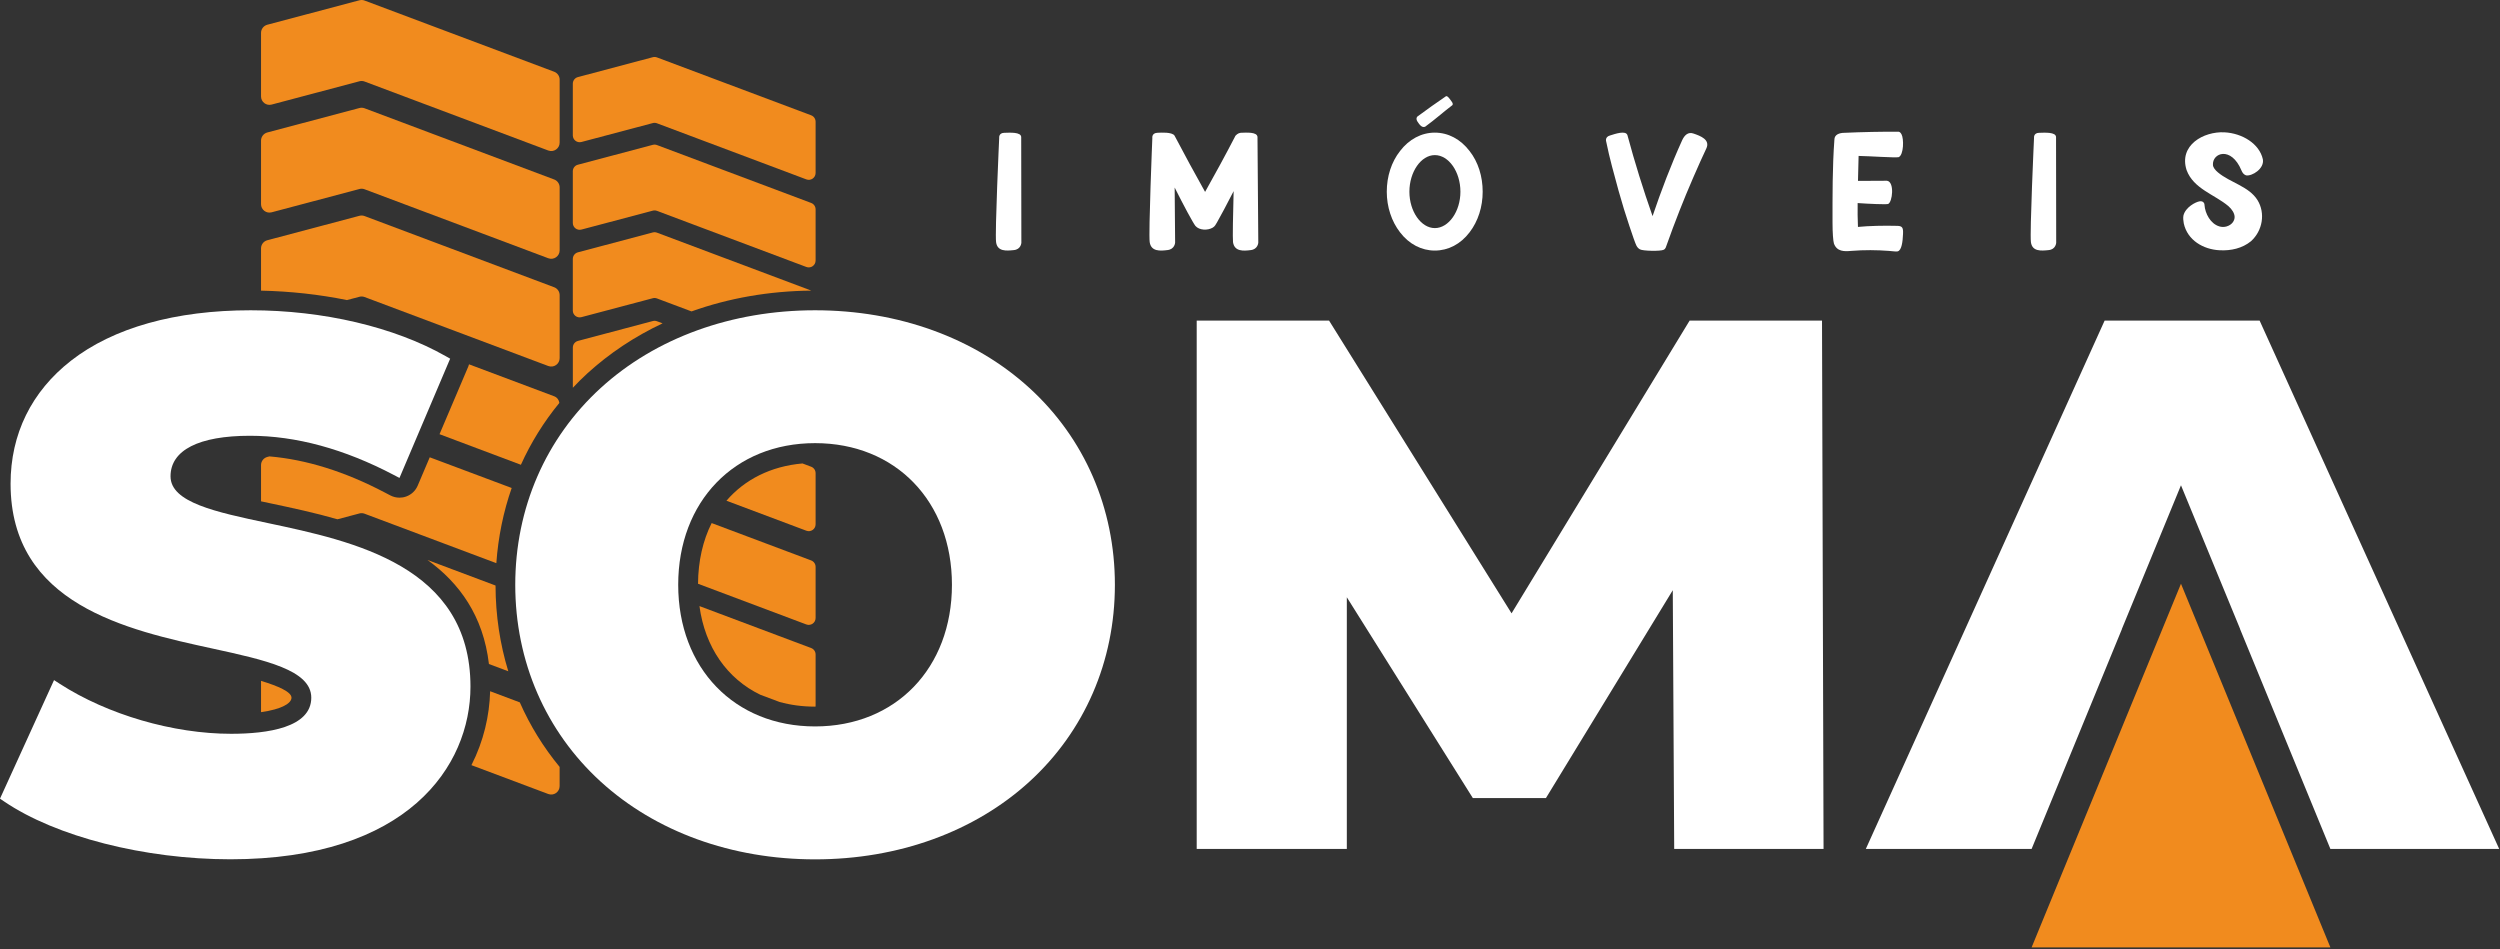 <svg width="811" height="308" viewBox="0 0 811 308" fill="none" xmlns="http://www.w3.org/2000/svg">
<rect x="0" y="0" width="811" height="308" fill="#333333" stroke="none"/>
<path d="M86.89 169.684C69.95 166.094 55.32 162.994 55.32 154.524C55.32 146.044 64.47 141.364 81.09 141.364C95.98 141.364 111.68 145.634 127.74 154.074L129.59 155.044L146.03 116.354L144.53 115.504C127.86 106.064 104.82 100.654 81.33 100.654C56.92 100.654 36.76 106.314 23.04 117.004C10.21 127.014 3.43 140.814 3.43 156.914C3.43 196.104 41.23 204.354 68.83 210.364C86.08 214.124 100.98 217.374 100.98 226.324C100.98 236.014 86.83 238.044 74.97 238.044C56.17 238.044 34.88 231.835 19.4 221.835L17.53 220.624L0 259.085L1.34 259.994C18.09 271.394 46.89 278.754 74.72 278.754C132.22 278.754 152.62 248.574 152.62 222.734C152.62 183.614 114.63 175.564 86.89 169.684Z" fill="white"/>
<path d="M333.96 125.874C316.15 109.614 291.45 100.654 264.41 100.654C237.37 100.654 212.66 109.614 194.86 125.874C176.99 142.194 167.15 164.865 167.15 189.715C167.15 214.565 176.99 237.234 194.86 253.554C212.67 269.814 237.37 278.775 264.41 278.775C291.45 278.775 316.16 269.814 333.96 253.554C351.83 237.234 361.67 214.565 361.67 189.715C361.67 164.865 351.83 142.184 333.96 125.874ZM308.81 189.704C308.81 216.754 290.55 235.654 264.41 235.654C238.27 235.654 220.01 216.764 220.01 189.704C220.01 162.654 238.27 143.754 264.41 143.754C290.55 143.754 308.81 162.654 308.81 189.704Z" fill="white"/>
<path d="M548.11 104.004L490.35 198.965L431.15 104.004H388.21V275.404H436.91V193.754L477.79 258.895H501.5L542.65 191.465L543.11 275.404H591.56L591.06 104.004H548.11Z" fill="white"/>
<path d="M733.02 104.004H682.74L605.27 275.404H659.05L688.36 204.054H688.33L707.51 157.424L726.7 204.054H726.67L755.98 275.404H810.74L733.02 104.004Z" fill="white"/>
<path d="M707.51 189.364L659.05 307.344H755.98L707.51 189.364Z" fill="#F18B1E"/>
<path d="M84.68 10.675V31.285C84.68 33.075 86.38 34.385 88.11 33.925L116.6 26.364C117.15 26.215 117.73 26.244 118.26 26.445L177.86 48.825C179.65 49.495 181.55 48.175 181.55 46.264V25.834C181.55 24.695 180.84 23.674 179.78 23.274L118.26 0.174C117.73 -0.026 117.15 -0.056 116.6 0.094L86.71 8.024C85.51 8.354 84.68 9.434 84.68 10.675Z" fill="#F18B1E"/>
<path d="M84.68 45.624V66.234C84.68 68.025 86.38 69.335 88.11 68.874L116.6 61.315C117.15 61.164 117.73 61.194 118.26 61.395L177.86 83.775C179.65 84.445 181.55 83.124 181.55 81.215V60.785C181.55 59.645 180.84 58.624 179.78 58.224L118.26 35.124C117.73 34.925 117.15 34.895 116.6 35.044L86.71 42.974C85.51 43.304 84.68 44.385 84.68 45.624Z" fill="#F18B1E"/>
<path d="M185.82 27.154V43.914C185.82 45.374 187.2 46.434 188.61 46.065L211.77 39.925C212.22 39.804 212.69 39.834 213.12 39.995L261.58 58.194C263.03 58.745 264.58 57.664 264.58 56.114V39.484C264.58 38.554 264.01 37.734 263.14 37.404L213.12 18.625C212.69 18.465 212.22 18.434 211.77 18.555L187.47 25.005C186.5 25.265 185.82 26.145 185.82 27.154Z" fill="#F18B1E"/>
<path d="M185.82 55.565V72.325C185.82 73.784 187.2 74.844 188.61 74.475L211.77 68.335C212.22 68.215 212.69 68.245 213.12 68.404L261.58 86.605C263.03 87.154 264.58 86.075 264.58 84.525V67.915C264.58 66.984 264.01 66.165 263.14 65.835L213.12 47.054C212.69 46.895 212.22 46.864 211.77 46.984L187.47 53.434C186.5 53.675 185.82 54.554 185.82 55.565Z" fill="#F18B1E"/>
<path d="M264.58 170.094V153.484C264.58 152.564 264.01 151.734 263.14 151.404L260.33 150.344C250.08 151.244 241.58 155.554 235.66 162.434L261.58 172.164C263.03 172.714 264.58 171.644 264.58 170.094Z" fill="#F18B1E"/>
<path d="M264.58 200.494V183.884C264.58 182.964 264.01 182.134 263.14 181.804L230.86 169.684C228.04 175.304 226.49 181.954 226.44 189.374L261.58 202.574C263.03 203.114 264.58 202.044 264.58 200.494Z" fill="#F18B1E"/>
<path d="M264.58 212.304C264.58 211.374 264.01 210.554 263.14 210.224L226.9 196.614C228.72 209.984 235.9 220.184 246.66 225.384L252.88 227.715C256.45 228.705 260.31 229.234 264.41 229.234C264.45 229.234 264.5 229.234 264.54 229.234C264.56 229.124 264.58 229.024 264.58 228.914V212.304Z" fill="#F18B1E"/>
<path d="M188.61 102.884L211.77 96.745C212.22 96.624 212.69 96.654 213.12 96.814L224.33 101.024C236.35 96.715 249.48 94.404 263.18 94.275C263.17 94.264 263.15 94.254 263.14 94.254L213.12 75.475C212.69 75.314 212.22 75.284 211.77 75.404L187.47 81.855C186.5 82.115 185.82 82.995 185.82 84.004V100.764C185.82 102.194 187.2 103.254 188.61 102.884Z" fill="#F18B1E"/>
<path d="M190.53 121.134C197.72 114.574 205.94 109.134 214.94 104.894L213.13 104.214C212.7 104.054 212.23 104.024 211.78 104.144L187.48 110.594C186.51 110.854 185.83 111.734 185.83 112.744V125.794C187.34 124.194 188.89 122.624 190.53 121.134Z" fill="#F18B1E"/>
<path d="M179.78 128.554L152.15 118.184C152.08 118.414 152.03 118.634 151.93 118.864L142.58 140.854L168.98 150.774C172.23 143.584 176.41 136.854 181.46 130.704C181.33 129.734 180.71 128.904 179.78 128.554Z" fill="#F18B1E"/>
<path d="M139.41 148.344L135.5 157.544C134.8 159.194 133.44 160.474 131.75 161.074C131.05 161.324 130.32 161.444 129.59 161.444C128.56 161.444 127.54 161.194 126.61 160.704L124.76 159.734C111.9 152.984 99.37 149.074 87.4 148.054L86.71 148.234C85.51 148.554 84.68 149.634 84.68 150.874V162.634C85.85 162.884 87.03 163.134 88.22 163.384C94.77 164.774 102.09 166.334 109.47 168.454L116.6 166.564C117.15 166.414 117.73 166.445 118.26 166.645L161.01 182.694C161.61 174.234 163.29 166.054 165.99 158.304L139.41 148.344Z" fill="#F18B1E"/>
<path d="M158.61 215.404L164.89 217.764C162.19 208.934 160.77 199.594 160.75 189.944L138.69 181.664C149.02 189.134 156.77 199.754 158.61 215.404Z" fill="#F18B1E"/>
<path d="M94.56 226.324C94.56 224.444 90.21 222.554 84.68 220.874V231.025C91.4 230.075 94.56 228.154 94.56 226.324Z" fill="#F18B1E"/>
<path d="M168.63 227.854L159 224.234C158.79 232.184 156.89 240.435 152.93 248.215L177.85 257.574C179.64 258.244 181.54 256.924 181.54 255.014V248.784C176.28 242.394 171.94 235.374 168.63 227.854Z" fill="#F18B1E"/>
<path d="M179.78 93.184L118.26 70.085C117.73 69.885 117.15 69.855 116.6 70.004L86.71 77.934C85.51 78.254 84.68 79.335 84.68 80.575V94.284C94.19 94.484 103.6 95.525 112.55 97.344L116.6 96.275C117.15 96.124 117.73 96.154 118.26 96.355L177.86 118.734C179.65 119.404 181.55 118.084 181.55 116.174V95.745C181.55 94.605 180.84 93.585 179.78 93.184Z" fill="#F18B1E"/>
<path d="M331.33 78.754C331.33 78.754 331.23 80.934 328.85 81.135C326.47 81.385 323.54 81.644 323.13 78.555C322.72 75.514 324.14 44.705 324.14 44.705C324.14 44.705 323.94 43.135 325.76 43.084C327.63 43.035 331.22 42.785 331.28 44.455L331.33 78.754Z" fill="white"/>
<path d="M408.19 78.704C408.19 78.704 408.09 80.885 405.71 81.135C403.38 81.434 400.45 81.644 399.99 78.555C399.84 77.135 399.99 69.594 400.19 62.005C398.01 66.254 395.89 70.254 394.78 72.174C394.38 72.835 394.12 73.434 393.41 73.844C391.79 74.805 389.06 74.754 387.79 73.284C387.03 72.325 383.94 66.605 381.06 60.834L381.21 78.695C381.21 78.695 381.11 80.874 378.73 81.124C376.35 81.424 373.42 81.635 372.96 78.544C372.55 75.555 373.82 44.745 373.82 44.745C373.82 44.745 373.57 43.175 375.44 43.075C376.55 43.025 380.2 42.775 381.01 43.984C384.25 50.105 387.54 56.234 390.93 62.255C394.22 56.385 397.51 50.364 400.6 44.395C400.8 43.785 401.76 43.124 402.47 43.075C404.29 43.025 407.83 42.724 407.93 44.444L408.19 78.704Z" fill="white"/>
<path d="M454.17 75.365C451.39 71.775 449.87 67.064 449.87 62.205C449.87 57.194 451.39 52.535 454.17 48.995C457.1 45.154 461.15 43.025 465.45 43.025C469.8 43.025 473.8 45.154 476.73 48.995C479.51 52.535 480.98 57.194 480.98 62.205C480.98 67.064 479.51 71.764 476.73 75.365C473.8 79.215 469.8 81.284 465.45 81.284C461.16 81.284 457.11 79.215 454.17 75.365ZM457.21 62.205C457.21 68.585 461 73.995 465.46 73.995C469.96 73.995 473.76 68.585 473.76 62.205C473.76 55.724 469.97 50.315 465.46 50.315C461 50.315 457.21 55.734 457.21 62.205ZM471.07 33.164C471.53 33.974 471.07 34.175 471.07 34.175C467.83 36.654 465.71 38.624 462.32 41.105C461.26 41.565 460.45 40.395 459.79 39.385C459.18 38.374 459.79 37.815 459.79 37.815C463.18 35.285 465.61 33.614 469.05 31.235C469.56 30.884 470.52 32.404 471.07 33.164Z" fill="white"/>
<path d="M553.54 48.145C551.26 52.955 547.32 61.955 544.84 68.335C543.37 72.025 541.96 75.874 540.49 79.975C540.49 79.975 540.34 80.734 539.68 81.034C538.67 81.544 532.9 81.434 531.99 80.885C531.53 80.635 531.13 80.225 530.83 79.624C530.48 78.915 529.62 76.484 528.55 73.245C527.44 69.954 526.17 65.855 525.06 61.864C523.64 56.605 522.13 51.344 521.06 45.974C521.06 45.974 520.5 44.455 522.27 43.955C524.04 43.395 527.43 42.234 527.94 43.855C530.32 52.705 533.05 61.465 536.09 70.115C538.92 61.764 542.06 53.514 545.7 45.474C546.41 43.955 547.57 42.645 549.44 43.344C551.62 44.094 554.86 45.304 553.54 48.145Z" fill="white"/>
<path d="M617.34 75.924C617.24 78.305 616.93 81.184 615.62 81.544C615.27 81.644 614.2 81.544 612.79 81.394C608.84 81.094 604.85 81.044 600.44 81.394C598.31 81.594 595.89 81.644 594.93 79.014C594.68 78.204 594.47 75.575 594.47 72.234C594.47 63.385 594.42 54.175 595.08 45.315C595.08 43.645 596.7 43.084 598.37 43.084C603.83 42.834 610.72 42.684 615.98 42.734C615.98 42.734 616.49 42.834 616.84 43.544C617.65 44.965 617.6 50.224 615.93 50.984C614.92 51.234 606.37 50.635 602.93 50.584L602.73 58.684L612.14 58.635C614.67 58.984 613.91 65.665 612.49 66.174C611.83 66.374 606.01 66.124 602.62 65.874C602.57 68.504 602.62 71.034 602.72 73.615C606.21 73.264 611.37 73.154 615.17 73.264C617.14 73.245 617.44 73.794 617.34 75.924Z" fill="white"/>
<path d="M667.03 78.754C667.03 78.754 666.93 80.934 664.55 81.135C662.17 81.385 659.24 81.644 658.83 78.555C658.42 75.514 659.84 44.705 659.84 44.705C659.84 44.705 659.64 43.135 661.46 43.084C663.33 43.035 666.92 42.785 666.98 44.455L667.03 78.754Z" fill="white"/>
<path d="M732.35 64.945C734.93 69.144 734.02 74.814 730.22 78.254C727.44 80.534 723.74 81.394 720.05 81.184C714.79 80.934 709.58 77.945 708.41 72.434C708.26 71.575 708.16 70.715 708.31 69.904C708.97 67.225 712.26 65.504 713.57 65.305C714.94 65.105 715.19 66.264 715.14 66.514C715.34 69.245 717.06 72.585 719.95 73.445C720.61 73.644 721.37 73.695 722.18 73.495C724.1 72.984 724.96 71.525 724.91 70.305C724.86 69.195 724.1 67.924 722.89 66.865C718.39 63.075 711.56 61.245 709.33 55.175C706.75 47.124 714.84 42.575 721.62 42.925C727.39 43.224 732.95 46.614 734.07 51.675C734.63 54.715 730.53 57.245 728.61 56.885C727.9 56.635 727.45 56.075 727.14 55.315C723.8 47.275 717.58 49.594 717.88 53.544C717.93 54.304 718.59 55.164 719.5 55.925C723.49 59.275 729.56 60.434 732.35 64.945Z" fill="white"/>
</svg>
